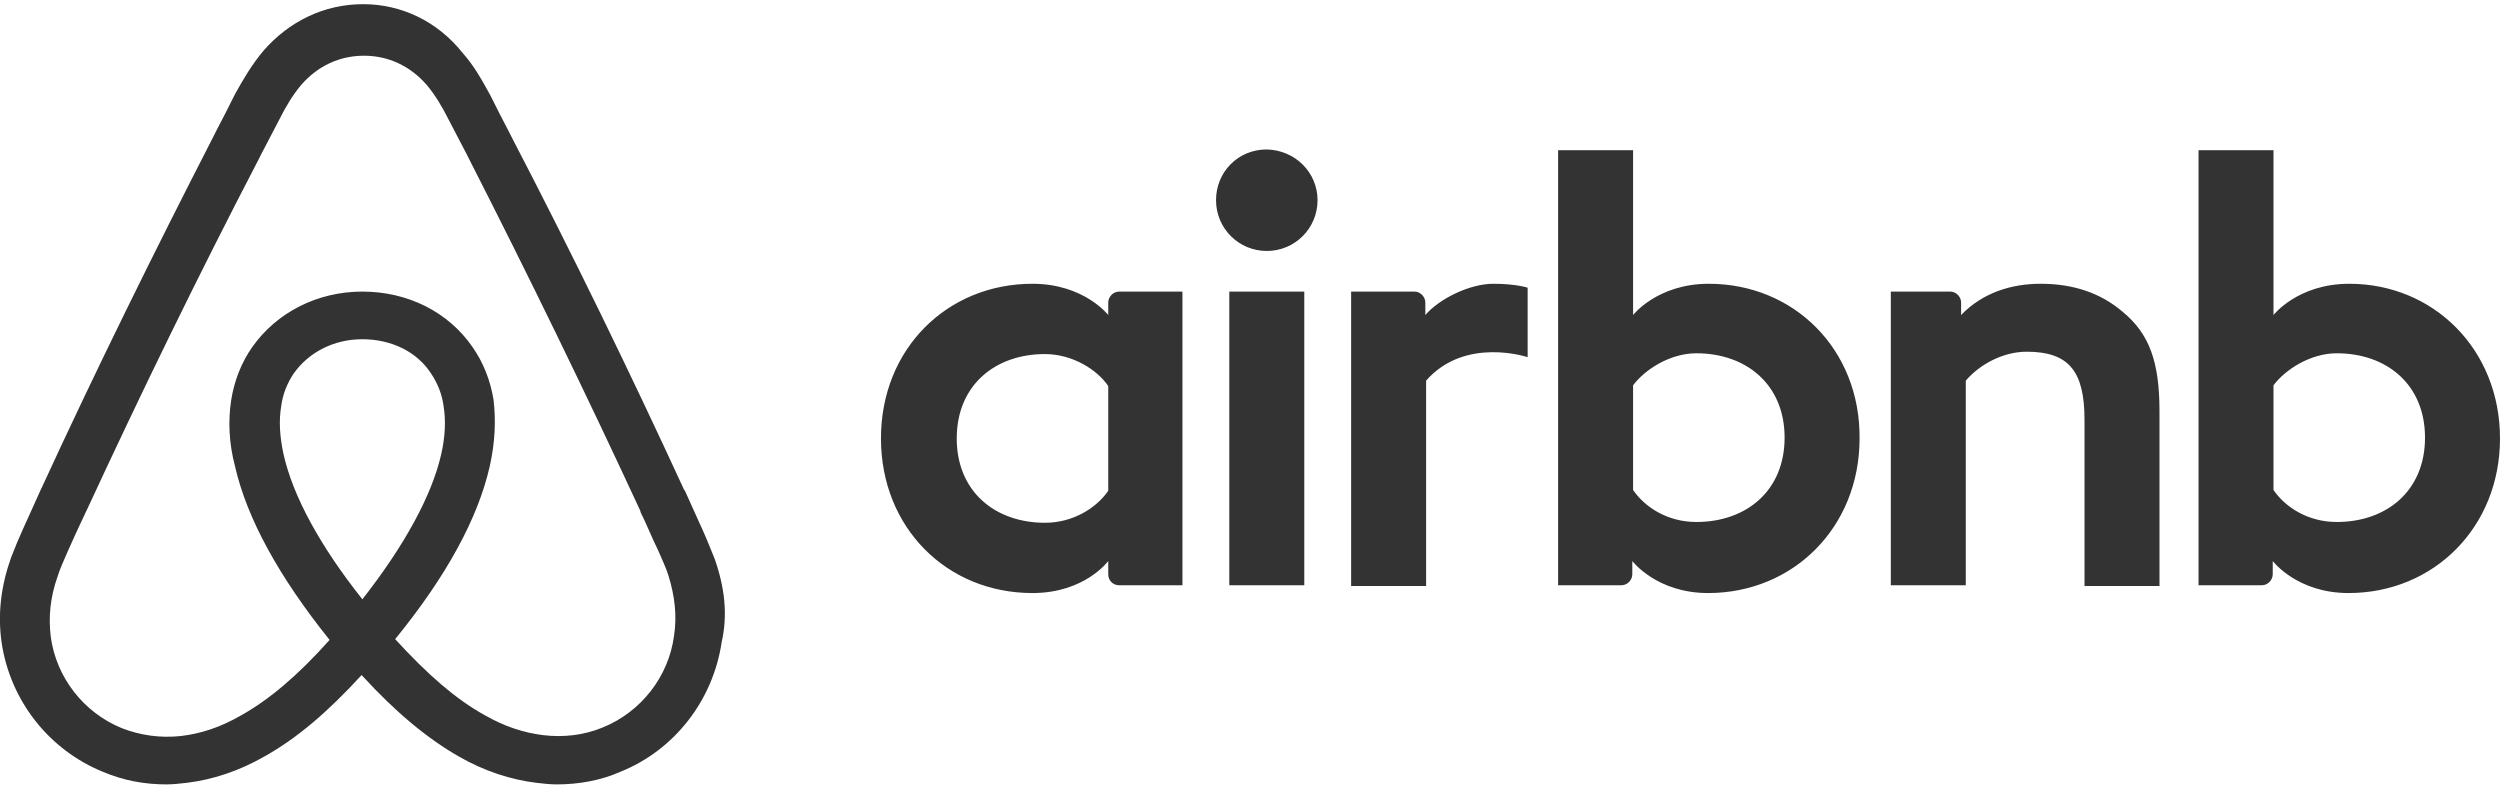<svg width="150" height="48" viewBox="0 0 150 48" fill="none" xmlns="http://www.w3.org/2000/svg">
<g clip-path="url(#clip0_14_10508)">
<path d="M79.053 12.012C79.053 13.699 77.695 15.058 76.007 15.058C74.32 15.058 72.962 13.699 72.962 12.012C72.962 10.325 74.274 8.967 76.007 8.967C77.741 9.013 79.053 10.372 79.053 12.012ZM66.495 18.151C66.495 18.432 66.495 18.901 66.495 18.901C66.495 18.901 65.042 17.026 61.949 17.026C56.842 17.026 52.858 20.916 52.858 26.305C52.858 31.647 56.795 35.583 61.949 35.583C65.089 35.583 66.495 33.662 66.495 33.662V34.459C66.495 34.833 66.776 35.115 67.151 35.115H70.947V17.495C70.947 17.495 67.479 17.495 67.151 17.495C66.776 17.495 66.495 17.823 66.495 18.151ZM66.495 29.445C65.792 30.475 64.386 31.366 62.699 31.366C59.7 31.366 57.404 29.491 57.404 26.305C57.404 23.118 59.7 21.244 62.699 21.244C64.339 21.244 65.839 22.181 66.495 23.165V29.445ZM73.758 17.495H78.257V35.115H73.758V17.495ZM140.956 17.026C137.863 17.026 136.41 18.901 136.41 18.901V9.013H131.912V35.115C131.912 35.115 135.38 35.115 135.708 35.115C136.082 35.115 136.364 34.787 136.364 34.459V33.662C136.364 33.662 137.816 35.583 140.909 35.583C146.017 35.583 150 31.647 150 26.305C150 20.963 146.017 17.026 140.956 17.026ZM140.206 31.319C138.472 31.319 137.113 30.428 136.41 29.398V23.118C137.113 22.181 138.613 21.197 140.206 21.197C143.205 21.197 145.501 23.072 145.501 26.258C145.501 29.445 143.205 31.319 140.206 31.319ZM129.569 24.665V35.161H125.07V25.18C125.07 22.275 124.133 21.103 121.603 21.103C120.244 21.103 118.838 21.806 117.947 22.837V35.115H113.449V17.495H117.01C117.385 17.495 117.666 17.823 117.666 18.151V18.901C118.978 17.542 120.712 17.026 122.446 17.026C124.414 17.026 126.054 17.589 127.366 18.713C128.96 20.026 129.569 21.712 129.569 24.665ZM102.53 17.026C99.438 17.026 97.985 18.901 97.985 18.901V9.013H93.486V35.115C93.486 35.115 96.954 35.115 97.282 35.115C97.657 35.115 97.938 34.787 97.938 34.459V33.662C97.938 33.662 99.391 35.583 102.484 35.583C107.591 35.583 111.574 31.647 111.574 26.305C111.621 20.963 107.638 17.026 102.53 17.026ZM101.781 31.319C100.047 31.319 98.688 30.428 97.985 29.398V23.118C98.688 22.181 100.187 21.197 101.781 21.197C104.78 21.197 107.076 23.072 107.076 26.258C107.076 29.445 104.78 31.319 101.781 31.319ZM89.597 17.026C90.956 17.026 91.659 17.261 91.659 17.261V21.431C91.659 21.431 87.91 20.166 85.567 22.837V35.161H81.068V17.495C81.068 17.495 84.536 17.495 84.864 17.495C85.239 17.495 85.52 17.823 85.52 18.151V18.901C86.364 17.917 88.191 17.026 89.597 17.026ZM42.877 33.521C42.643 32.959 42.409 32.35 42.174 31.834C41.799 30.991 41.425 30.194 41.096 29.445L41.05 29.398C37.816 22.369 34.349 15.246 30.694 8.217L30.553 7.936C30.178 7.233 29.803 6.483 29.428 5.733C28.96 4.89 28.491 3.999 27.741 3.156C26.242 1.281 24.086 0.25 21.79 0.25C19.447 0.25 17.338 1.281 15.792 3.062C15.089 3.906 14.574 4.796 14.105 5.639C13.73 6.389 13.355 7.139 12.98 7.842L12.84 8.123C9.231 15.152 5.717 22.275 2.484 29.304L2.437 29.398C2.109 30.147 1.734 30.944 1.359 31.788C1.125 32.303 0.89 32.865 0.656 33.474C0.047 35.208 -0.141 36.848 0.094 38.535C0.609 42.05 2.952 45.002 6.186 46.314C7.404 46.83 8.669 47.064 9.981 47.064C10.356 47.064 10.825 47.017 11.2 46.97C12.746 46.783 14.339 46.267 15.886 45.377C17.807 44.299 19.634 42.753 21.696 40.504C23.758 42.753 25.633 44.299 27.507 45.377C29.053 46.267 30.647 46.783 32.193 46.97C32.568 47.017 33.036 47.064 33.411 47.064C34.724 47.064 36.036 46.83 37.207 46.314C40.487 45.002 42.783 42.003 43.299 38.535C43.674 36.895 43.486 35.255 42.877 33.521ZM21.743 35.958C19.213 32.772 17.573 29.773 17.01 27.242C16.776 26.164 16.729 25.227 16.87 24.384C16.963 23.634 17.245 22.978 17.619 22.415C18.51 21.15 20.009 20.354 21.743 20.354C23.477 20.354 25.023 21.103 25.867 22.415C26.242 22.978 26.523 23.634 26.617 24.384C26.757 25.227 26.71 26.211 26.476 27.242C25.914 29.726 24.274 32.725 21.743 35.958ZM40.441 38.16C40.112 40.597 38.472 42.706 36.176 43.643C35.051 44.112 33.833 44.252 32.615 44.112C31.443 43.971 30.272 43.596 29.053 42.893C27.366 41.956 25.68 40.504 23.711 38.348C26.804 34.552 28.678 31.085 29.381 27.992C29.709 26.539 29.756 25.227 29.616 24.009C29.428 22.837 29.007 21.759 28.351 20.822C26.898 18.713 24.461 17.495 21.743 17.495C19.025 17.495 16.589 18.76 15.136 20.822C14.48 21.759 14.058 22.837 13.871 24.009C13.683 25.227 13.73 26.586 14.105 27.992C14.808 31.085 16.729 34.599 19.775 38.395C17.854 40.55 16.12 42.003 14.433 42.94C13.215 43.643 12.043 44.018 10.872 44.159C9.606 44.299 8.388 44.112 7.31 43.69C5.014 42.753 3.374 40.644 3.046 38.207C2.905 37.036 2.999 35.864 3.468 34.552C3.608 34.084 3.843 33.615 4.077 33.053C4.405 32.303 4.78 31.506 5.155 30.71L5.202 30.616C8.435 23.634 11.902 16.511 15.511 9.576L15.651 9.295C16.026 8.592 16.401 7.842 16.776 7.139C17.151 6.389 17.573 5.686 18.088 5.077C19.072 3.952 20.384 3.343 21.837 3.343C23.29 3.343 24.602 3.952 25.586 5.077C26.101 5.686 26.523 6.389 26.898 7.139C27.273 7.842 27.648 8.592 28.023 9.295L28.163 9.576C31.724 16.558 35.192 23.681 38.425 30.663V30.71C38.8 31.459 39.128 32.303 39.503 33.053C39.738 33.615 39.972 34.084 40.112 34.552C40.487 35.771 40.628 36.942 40.441 38.16Z" fill="#333333"/>
</g>
<defs>
<clipPath id="clip0_14_10508">
<rect width="150" height="46.813" fill="white" transform="translate(0 0.25)"/>
</clipPath>
</defs>
</svg>
